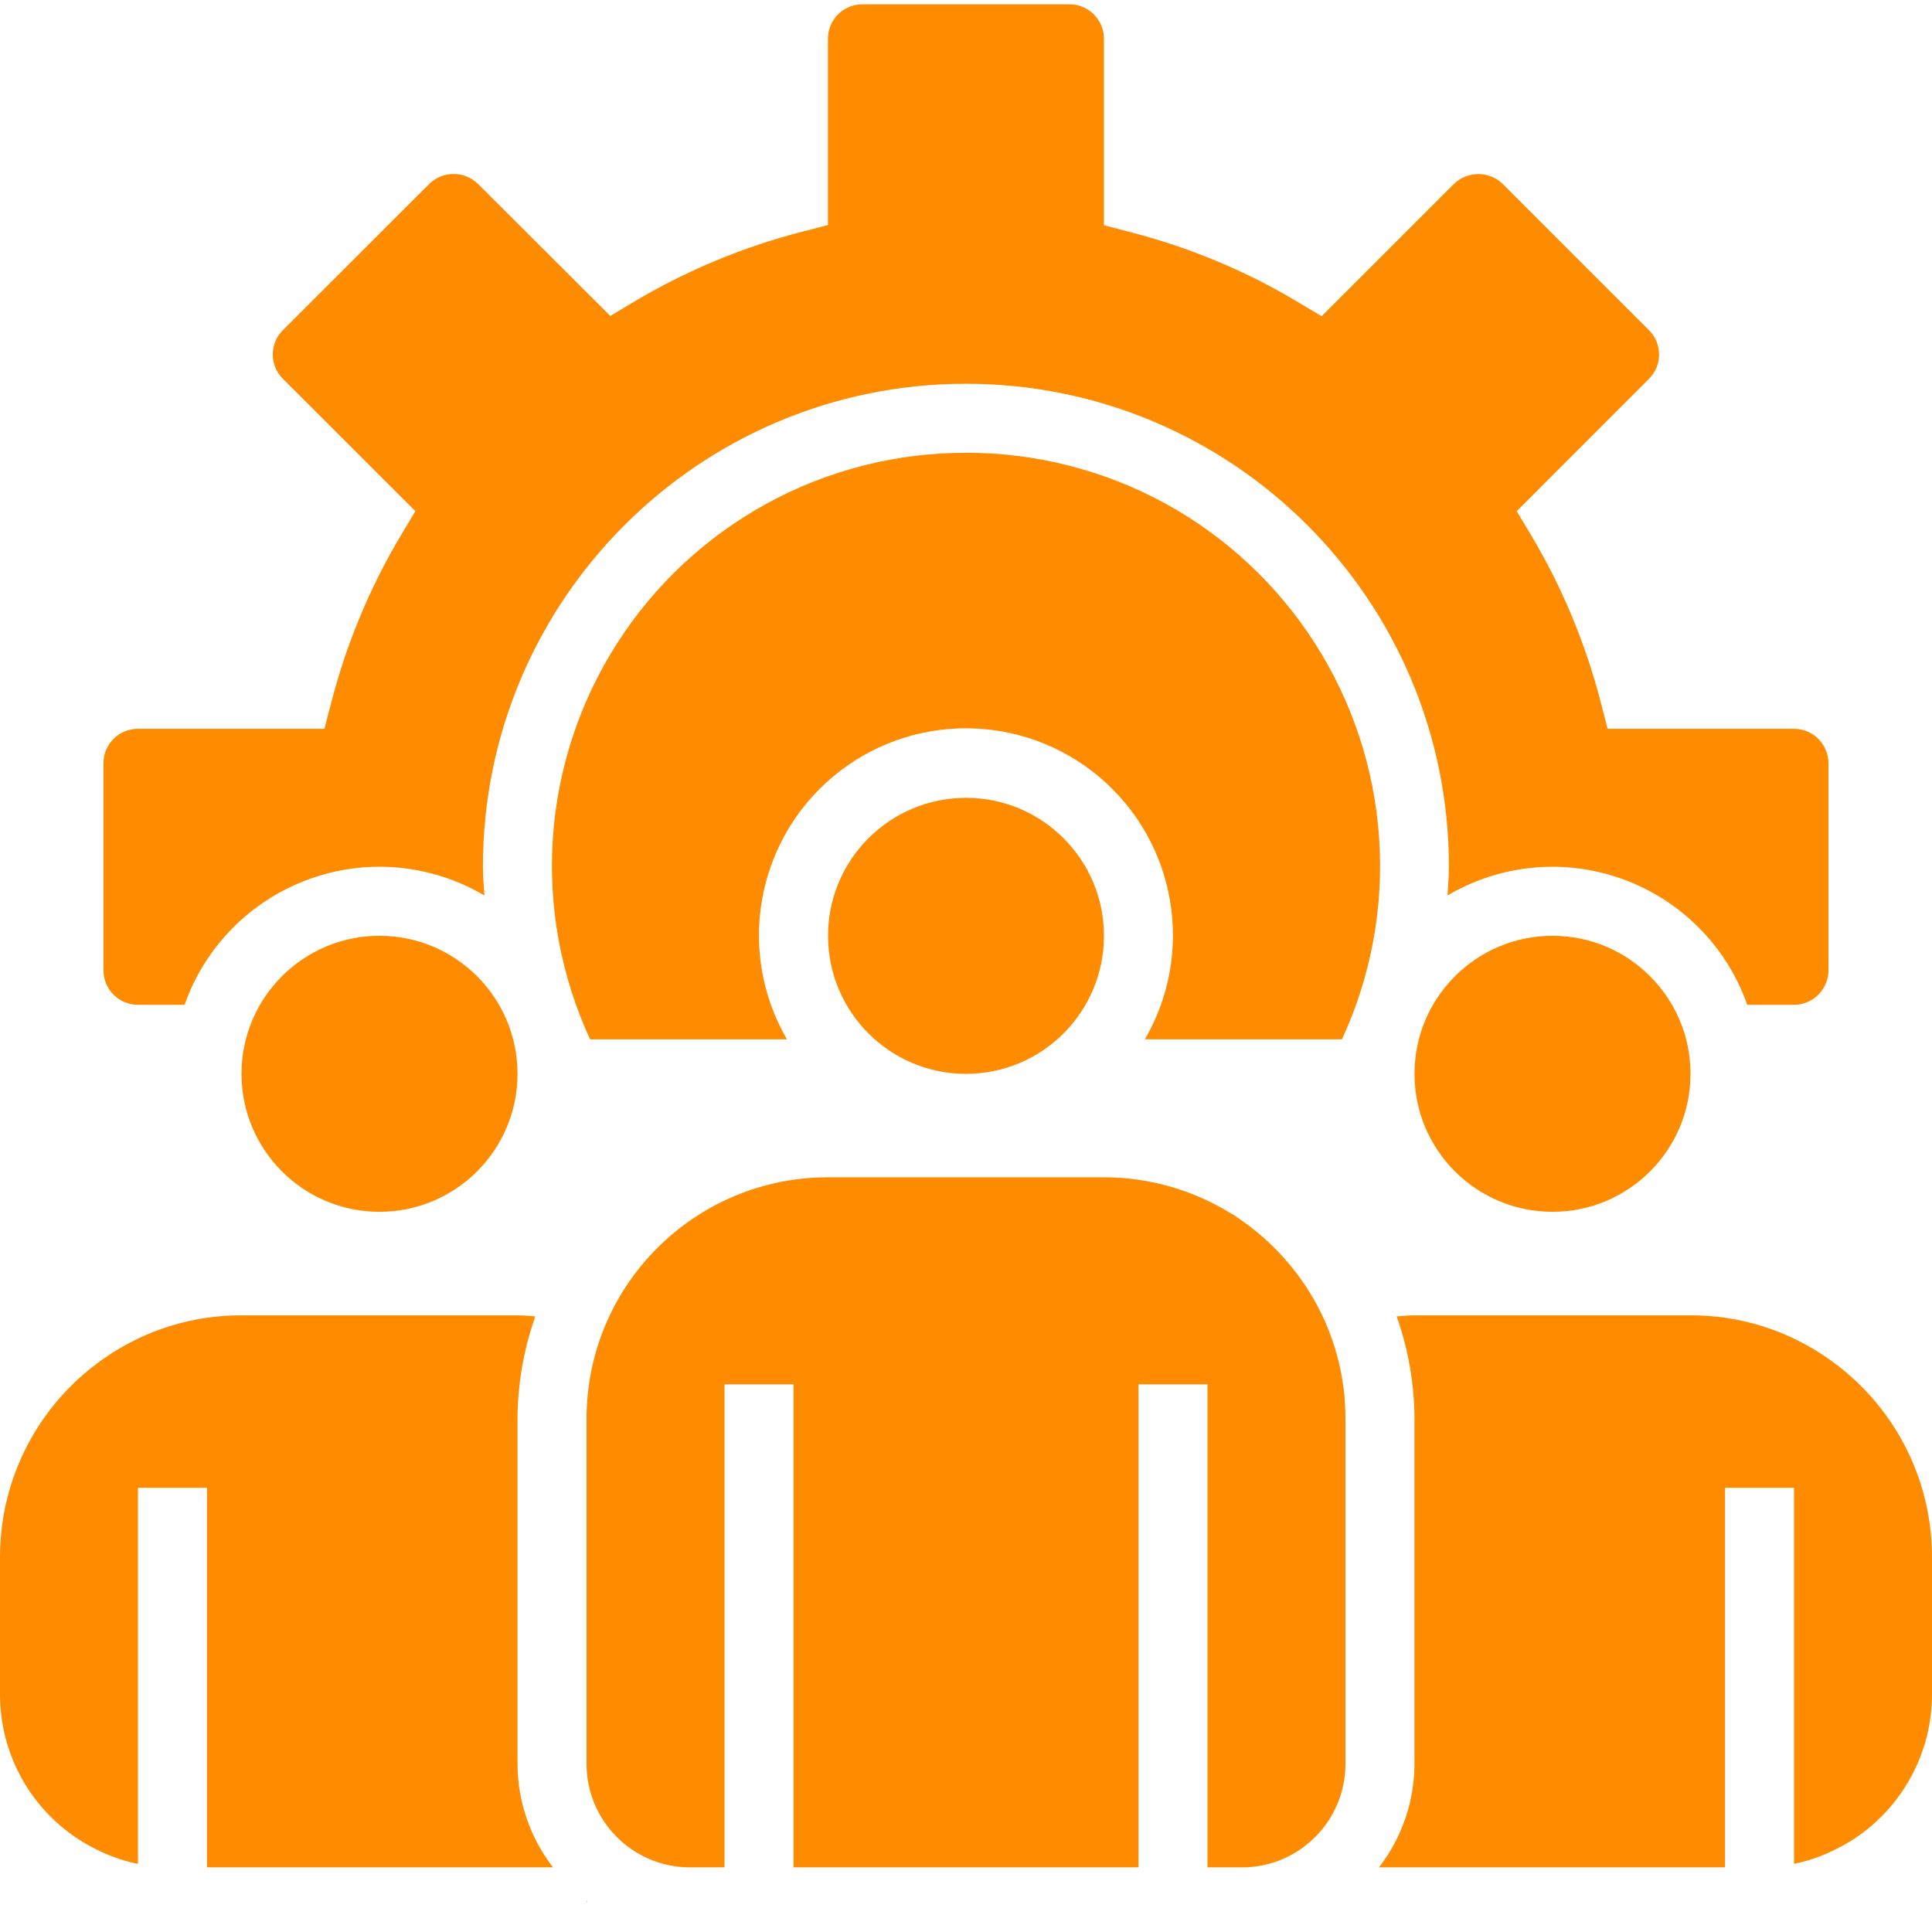 <svg width="22" height="22" viewBox="0 0 22 22" fill="none" xmlns="http://www.w3.org/2000/svg">
<path d="M19.25 12.228C19.25 13.096 18.546 13.799 17.679 13.799C16.811 13.799 16.107 13.096 16.107 12.228C16.107 11.36 16.811 10.656 17.679 10.656C18.546 10.656 19.25 11.36 19.25 12.228ZM5.893 12.228C5.893 13.096 5.189 13.799 4.321 13.799C3.454 13.799 2.75 13.096 2.75 12.228C2.75 11.36 3.454 10.656 4.321 10.656C5.189 10.656 5.893 11.36 5.893 12.228ZM12.571 10.656C12.571 11.524 11.868 12.228 11 12.228C10.132 12.228 9.429 11.524 9.429 10.656C9.429 9.789 10.132 9.085 11 9.085C11.868 9.085 12.571 9.789 12.571 10.656ZM6.297 21.264C6.036 20.926 5.894 20.512 5.893 20.085V16.156C5.895 15.759 5.963 15.364 6.096 14.99C6.029 14.985 5.962 14.978 5.893 14.978H2.75C2.198 14.976 1.659 15.143 1.204 15.455C0.834 15.707 0.53 16.046 0.32 16.442C0.11 16.838 0 17.279 0 17.728L0 19.299C0.001 19.675 0.109 20.042 0.311 20.358C0.514 20.674 0.803 20.925 1.144 21.082C1.28 21.147 1.424 21.195 1.571 21.224V16.942H2.357V21.264H6.297ZM6.691 21.656C6.686 21.653 6.683 21.649 6.679 21.646V21.656H6.691ZM14.999 14.865C14.788 14.472 14.486 14.135 14.118 13.883C14.082 13.856 14.043 13.831 14.003 13.809C13.572 13.546 13.077 13.406 12.571 13.406H9.429C7.91 13.406 6.679 14.637 6.679 16.156V20.085C6.679 20.736 7.206 21.264 7.857 21.264H8.25V15.764H9.036V21.264H12.964V15.764H13.75V21.264H14.143C14.794 21.264 15.321 20.736 15.321 20.085V16.156C15.322 15.706 15.211 15.262 14.999 14.865ZM20.797 15.456C20.342 15.143 19.802 14.976 19.25 14.978H16.107C16.038 14.978 15.972 14.985 15.904 14.99C16.037 15.365 16.105 15.759 16.107 16.156V20.085C16.106 20.512 15.964 20.926 15.703 21.264H19.643V16.942H20.429V21.224C20.574 21.195 20.715 21.148 20.85 21.084C21.192 20.928 21.483 20.677 21.686 20.36C21.89 20.044 21.999 19.676 22 19.299V17.728C22 17.28 21.89 16.838 21.68 16.442C21.47 16.047 21.167 15.708 20.797 15.456Z" fill="#FF8C00"/>
<path d="M10.999 5.156C10.209 5.155 9.431 5.352 8.737 5.731C8.043 6.11 7.455 6.657 7.029 7.323C6.602 7.988 6.35 8.75 6.296 9.539C6.242 10.328 6.388 11.117 6.719 11.835H8.961C8.386 10.844 8.606 9.584 9.483 8.846C10.359 8.109 11.639 8.109 12.516 8.846C13.393 9.584 13.613 10.844 13.037 11.835H15.281C15.613 11.117 15.759 10.327 15.704 9.538C15.65 8.75 15.398 7.987 14.971 7.322C14.544 6.656 13.957 6.109 13.263 5.73C12.568 5.352 11.79 5.154 10.999 5.156Z" fill="#FF8C00"/>
<path d="M20.428 8.299H18.306L18.23 8.004C18.056 7.329 17.787 6.682 17.429 6.084L17.271 5.821L18.778 4.313C18.814 4.276 18.843 4.233 18.863 4.186C18.882 4.139 18.892 4.088 18.892 4.037C18.892 3.985 18.882 3.935 18.863 3.887C18.843 3.84 18.814 3.797 18.778 3.761L17.109 2.092C17.035 2.021 16.937 1.982 16.834 1.982C16.732 1.982 16.633 2.021 16.559 2.092L15.05 3.601L14.787 3.444C14.189 3.085 13.541 2.815 12.866 2.642L12.571 2.565V0.442C12.571 0.337 12.529 0.238 12.456 0.164C12.382 0.09 12.282 0.049 12.178 0.049H9.821C9.716 0.049 9.616 0.09 9.543 0.164C9.469 0.238 9.428 0.337 9.428 0.442V2.563L9.133 2.639C8.458 2.813 7.811 3.083 7.213 3.44L6.95 3.598L5.441 2.092C5.367 2.021 5.268 1.981 5.165 1.981C5.063 1.981 4.964 2.021 4.89 2.092L3.221 3.76C3.184 3.796 3.155 3.839 3.136 3.887C3.116 3.934 3.106 3.985 3.106 4.036C3.106 4.14 3.147 4.239 3.221 4.313L4.73 5.821L4.572 6.084C4.214 6.682 3.945 7.329 3.771 8.004L3.694 8.299H1.571C1.466 8.299 1.366 8.34 1.293 8.414C1.219 8.488 1.178 8.587 1.178 8.692V11.049C1.178 11.153 1.219 11.253 1.293 11.327C1.366 11.4 1.466 11.442 1.571 11.442H2.102C2.217 11.114 2.404 10.816 2.648 10.569C2.892 10.322 3.188 10.132 3.515 10.013C3.841 9.893 4.19 9.848 4.536 9.88C4.882 9.912 5.217 10.02 5.516 10.197C5.509 10.088 5.499 9.981 5.499 9.87C5.499 6.833 7.962 4.37 10.999 4.37C14.037 4.37 16.499 6.833 16.499 9.87C16.499 9.981 16.489 10.088 16.483 10.197C16.782 10.02 17.116 9.912 17.462 9.88C17.808 9.848 18.157 9.893 18.484 10.013C18.81 10.132 19.106 10.322 19.35 10.569C19.595 10.816 19.781 11.114 19.896 11.442H20.428C20.532 11.442 20.632 11.4 20.706 11.327C20.779 11.253 20.821 11.153 20.821 11.049V8.692C20.821 8.587 20.779 8.488 20.706 8.414C20.632 8.34 20.532 8.299 20.428 8.299Z" fill="#FF8C00"/>
</svg>
